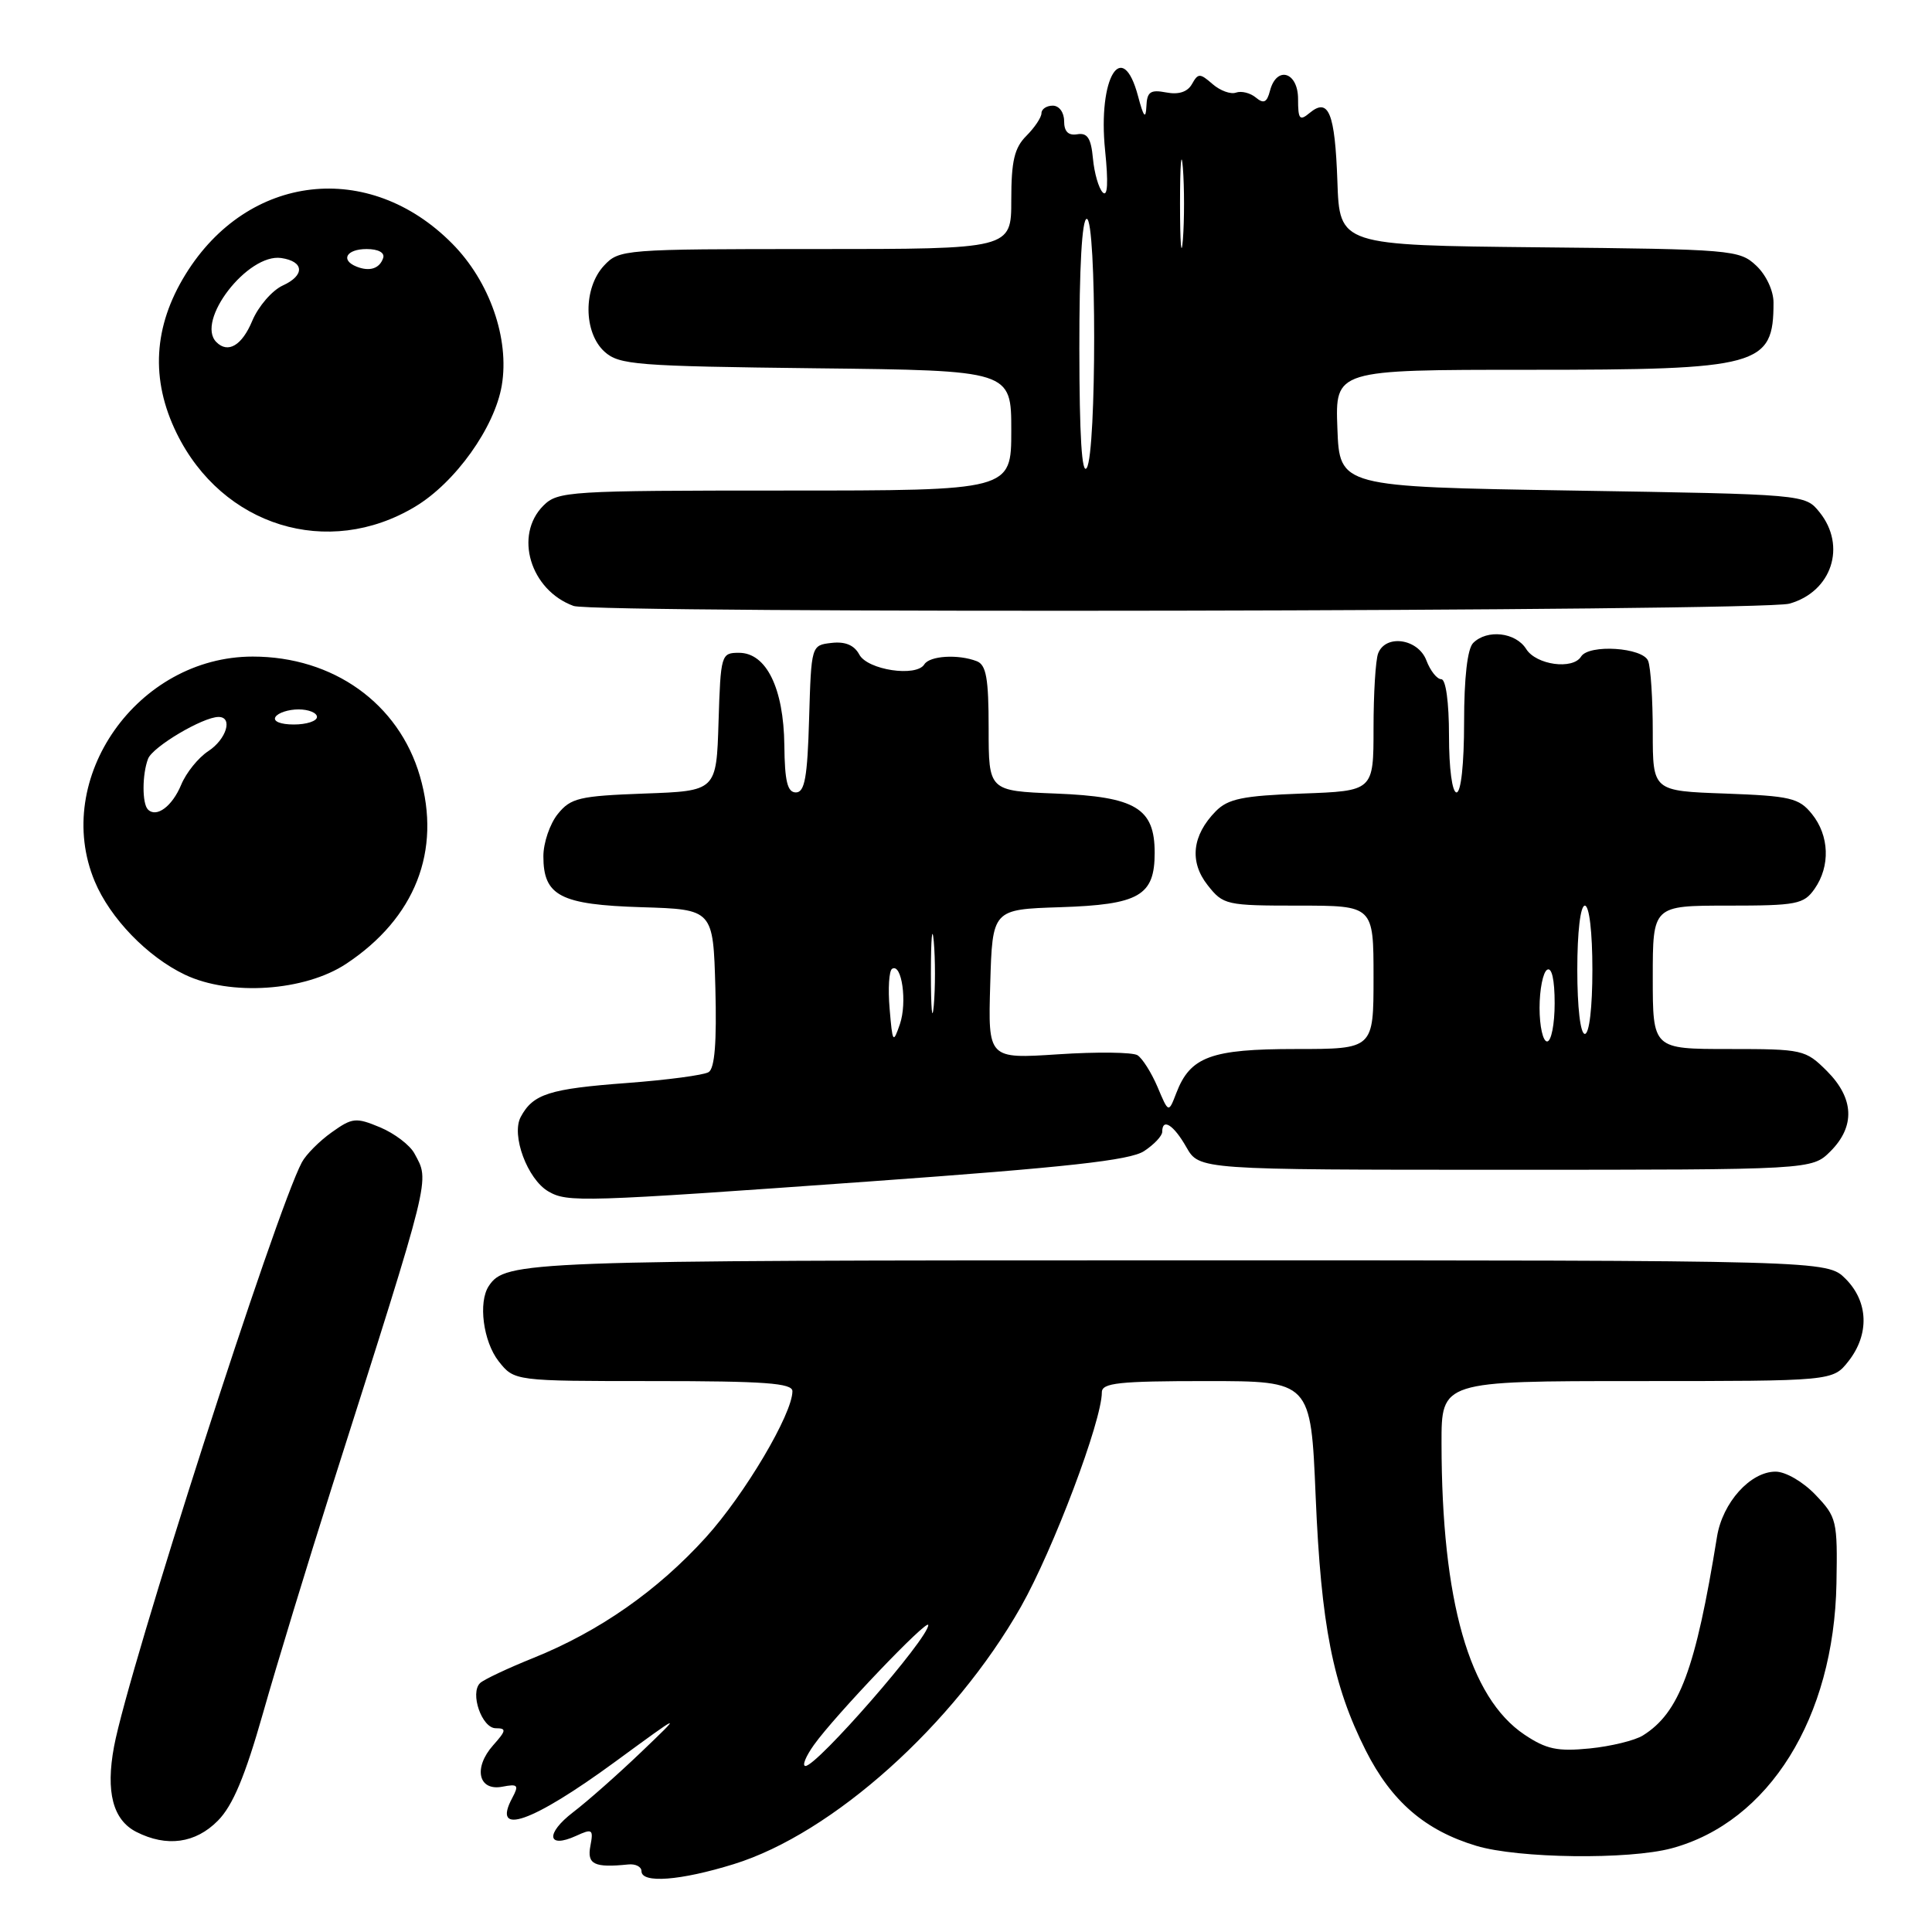 <?xml version="1.0" encoding="UTF-8" standalone="no"?>
<!DOCTYPE svg PUBLIC "-//W3C//DTD SVG 1.1//EN" "http://www.w3.org/Graphics/SVG/1.1/DTD/svg11.dtd" >
<svg xmlns="http://www.w3.org/2000/svg" xmlns:xlink="http://www.w3.org/1999/xlink" version="1.1" viewBox="0 0 256 256">
 <g >
 <path fill="currentColor"
d=" M 97.22 247.01 C 110.30 242.97 126.42 228.52 135.29 212.88 C 139.56 205.33 146.00 188.28 146.00 184.49 C 146.00 183.24 148.25 183.00 159.85 183.00 C 173.69 183.00 173.69 183.00 174.33 198.25 C 175.05 215.38 176.61 223.30 180.97 231.95 C 184.38 238.70 188.83 242.54 195.61 244.58 C 201.17 246.26 215.82 246.44 221.50 244.91 C 234.41 241.43 243.01 227.61 243.34 209.82 C 243.49 201.48 243.38 201.02 240.56 198.07 C 238.91 196.34 236.60 195.00 235.27 195.00 C 231.93 195.00 228.24 199.10 227.51 203.64 C 224.67 221.20 222.53 226.94 217.69 229.96 C 216.63 230.62 213.45 231.40 210.63 231.68 C 206.38 232.10 204.90 231.79 202.00 229.85 C 194.67 224.93 191.03 212.15 191.01 191.25 C 191.00 183.00 191.00 183.00 216.93 183.00 C 242.85 183.00 242.85 183.00 244.93 180.37 C 247.73 176.80 247.58 172.49 244.55 169.45 C 242.09 167.00 242.09 167.00 155.98 167.00 C 69.44 167.00 66.97 167.09 64.77 170.40 C 63.34 172.54 64.03 177.76 66.07 180.37 C 68.15 183.00 68.15 183.00 86.57 183.00 C 101.31 183.00 105.00 183.27 105.00 184.34 C 105.00 187.35 98.69 198.01 93.53 203.71 C 87.13 210.77 79.42 216.16 70.69 219.68 C 67.28 221.05 64.11 222.55 63.62 223.01 C 62.23 224.34 63.85 229.00 65.69 229.00 C 67.13 229.00 67.09 229.30 65.35 231.25 C 62.69 234.24 63.37 237.35 66.55 236.75 C 68.62 236.35 68.79 236.53 67.88 238.23 C 65.11 243.40 70.49 241.51 81.50 233.45 C 90.50 226.86 90.50 226.86 84.94 232.18 C 81.88 235.11 77.83 238.69 75.94 240.13 C 72.24 242.97 72.50 245.01 76.34 243.26 C 78.49 242.27 78.65 242.39 78.23 244.59 C 77.76 247.04 78.73 247.51 83.25 247.05 C 84.21 246.95 85.00 247.35 85.00 247.94 C 85.00 249.59 90.15 249.20 97.22 247.01 Z  M 28.87 241.25 C 30.85 239.25 32.47 235.37 34.85 227.00 C 36.64 220.68 40.76 207.18 43.99 197.00 C 57.30 155.15 56.94 156.62 54.92 152.85 C 54.33 151.74 52.28 150.18 50.37 149.38 C 47.16 148.04 46.68 148.09 43.95 150.04 C 42.33 151.19 40.55 152.98 40.00 154.01 C 36.56 160.43 17.02 221.22 15.11 231.43 C 13.99 237.44 14.96 241.16 18.07 242.74 C 22.09 244.78 25.90 244.26 28.87 241.25 Z  M 115.34 156.54 C 141.37 154.67 149.74 153.75 151.59 152.53 C 152.92 151.66 154.00 150.51 154.00 149.98 C 154.00 148.08 155.52 149.05 157.20 152.01 C 158.91 155.00 158.91 155.00 199.50 155.00 C 240.09 155.00 240.09 155.00 242.55 152.55 C 245.85 149.24 245.68 145.53 242.08 141.92 C 239.23 139.08 238.88 139.00 229.08 139.00 C 219.00 139.00 219.00 139.00 219.00 129.50 C 219.00 120.00 219.00 120.00 228.94 120.00 C 238.08 120.00 239.01 119.82 240.44 117.78 C 242.55 114.77 242.40 110.72 240.09 107.86 C 238.37 105.73 237.24 105.47 228.59 105.15 C 219.00 104.81 219.00 104.81 219.00 96.99 C 219.00 92.68 218.73 88.45 218.39 87.58 C 217.71 85.79 210.54 85.32 209.50 87.00 C 208.40 88.78 203.55 88.11 202.23 86.00 C 200.84 83.78 197.05 83.35 195.20 85.20 C 194.44 85.96 194.00 89.80 194.00 95.70 C 194.00 101.23 193.59 105.00 193.00 105.00 C 192.42 105.00 192.00 101.83 192.00 97.50 C 192.00 93.05 191.58 90.00 190.98 90.00 C 190.41 90.00 189.52 88.88 189.00 87.50 C 187.90 84.62 183.60 84.00 182.61 86.58 C 182.27 87.45 182.00 91.91 182.00 96.49 C 182.00 104.81 182.00 104.81 172.53 105.15 C 164.66 105.44 162.72 105.84 161.09 107.50 C 157.96 110.69 157.57 114.19 160.02 117.29 C 162.08 119.91 162.47 120.00 172.07 120.00 C 182.00 120.00 182.00 120.00 182.00 129.50 C 182.00 139.00 182.00 139.00 171.72 139.00 C 160.45 139.00 157.71 140.01 155.86 144.85 C 154.84 147.50 154.84 147.50 153.38 144.03 C 152.57 142.13 151.37 140.23 150.72 139.82 C 150.06 139.42 145.34 139.36 140.22 139.70 C 130.92 140.31 130.92 140.31 131.21 130.40 C 131.50 120.50 131.50 120.50 140.47 120.21 C 150.96 119.87 153.00 118.69 153.00 113.00 C 153.00 107.08 150.48 105.57 139.90 105.15 C 131.00 104.80 131.00 104.80 131.00 96.51 C 131.00 89.87 130.68 88.09 129.42 87.61 C 126.96 86.66 123.19 86.89 122.48 88.03 C 121.42 89.75 114.95 88.78 113.86 86.73 C 113.19 85.48 111.99 84.98 110.18 85.19 C 107.50 85.50 107.50 85.50 107.21 95.25 C 106.99 103.01 106.63 105.00 105.46 105.00 C 104.34 105.00 103.98 103.54 103.93 98.75 C 103.84 91.18 101.54 86.50 97.92 86.50 C 95.56 86.50 95.49 86.72 95.21 95.65 C 94.93 104.81 94.93 104.81 85.37 105.15 C 76.76 105.47 75.63 105.73 73.91 107.86 C 72.86 109.16 72.00 111.68 72.00 113.46 C 72.00 118.71 74.25 119.88 85.03 120.21 C 94.50 120.50 94.50 120.50 94.79 130.92 C 94.98 138.07 94.71 141.56 93.90 142.06 C 93.26 142.46 88.41 143.10 83.12 143.50 C 72.79 144.27 70.63 144.95 69.00 148.00 C 67.71 150.40 69.88 156.25 72.66 157.87 C 75.20 159.34 76.98 159.29 115.34 156.54 Z  M 45.87 127.71 C 55.01 121.66 58.52 112.73 55.64 102.84 C 52.84 93.21 44.16 87.00 33.49 87.00 C 18.22 87.00 6.86 103.15 12.55 116.78 C 14.59 121.67 19.53 126.78 24.50 129.15 C 30.49 132.01 40.37 131.35 45.87 127.71 Z  M 237.09 79.99 C 242.71 78.43 244.72 72.35 241.09 67.86 C 239.18 65.50 239.18 65.50 208.34 65.00 C 177.50 64.50 177.50 64.50 177.21 56.75 C 176.92 49.00 176.92 49.00 202.51 49.00 C 233.20 49.00 235.00 48.51 235.00 40.09 C 235.00 38.52 234.02 36.42 232.70 35.19 C 230.49 33.11 229.49 33.02 203.95 32.77 C 177.50 32.50 177.50 32.50 177.21 24.01 C 176.89 14.95 176.05 12.88 173.54 14.96 C 172.21 16.07 172.00 15.82 172.00 13.12 C 172.00 9.52 169.16 8.67 168.28 12.02 C 167.88 13.58 167.45 13.79 166.41 12.93 C 165.67 12.31 164.49 12.02 163.78 12.27 C 163.08 12.53 161.68 12.02 160.67 11.14 C 158.99 9.68 158.76 9.68 157.94 11.14 C 157.36 12.18 156.18 12.57 154.53 12.25 C 152.42 11.85 151.98 12.16 151.90 14.13 C 151.82 15.86 151.52 15.49 150.80 12.75 C 148.72 4.92 145.45 10.28 146.43 19.91 C 146.87 24.22 146.77 26.15 146.12 25.50 C 145.58 24.95 145.00 22.93 144.82 21.00 C 144.57 18.31 144.09 17.57 142.75 17.79 C 141.56 17.99 141.00 17.44 141.00 16.04 C 141.00 14.89 140.34 14.00 139.50 14.00 C 138.68 14.00 138.00 14.45 138.00 15.00 C 138.00 15.55 137.10 16.90 136.00 18.00 C 134.41 19.59 134.00 21.33 134.00 26.50 C 134.00 33.00 134.00 33.00 108.04 33.00 C 82.62 33.00 82.04 33.05 80.04 35.19 C 77.27 38.16 77.30 44.06 80.10 46.60 C 82.04 48.35 84.28 48.52 108.10 48.80 C 134.00 49.09 134.00 49.09 134.00 57.05 C 134.00 65.00 134.00 65.00 104.00 65.00 C 75.33 65.00 73.91 65.09 72.00 67.00 C 68.08 70.92 70.26 78.20 76.00 80.29 C 78.82 81.32 233.34 81.03 237.09 79.99 Z  M 55.00 67.14 C 60.33 63.95 65.55 56.64 66.49 51.06 C 67.53 44.88 64.88 37.28 59.92 32.28 C 48.90 21.14 32.85 22.98 24.60 36.33 C 20.32 43.25 19.92 50.28 23.40 57.39 C 29.45 69.74 43.46 74.07 55.00 67.14 Z  M 107.85 231.21 C 110.62 227.32 123.00 214.35 123.00 215.33 C 123.00 217.11 108.27 234.00 106.73 234.00 C 106.25 234.00 106.76 232.74 107.85 231.21 Z  M 117.88 133.66 C 117.65 131.00 117.80 128.62 118.21 128.37 C 119.49 127.58 120.23 132.81 119.24 135.71 C 118.34 138.33 118.26 138.20 117.88 133.66 Z  M 204.00 133.56 C 204.00 131.12 204.45 128.84 205.00 128.50 C 205.62 128.12 206.00 129.82 206.00 132.94 C 206.00 135.72 205.55 138.00 205.00 138.00 C 204.45 138.00 204.00 136.00 204.00 133.56 Z  M 123.35 129.00 C 123.35 124.33 123.52 122.41 123.73 124.75 C 123.94 127.09 123.94 130.91 123.73 133.25 C 123.52 135.59 123.35 133.68 123.35 129.00 Z  M 209.00 128.50 C 209.00 123.50 209.41 120.00 210.00 120.00 C 210.59 120.00 211.00 123.50 211.00 128.50 C 211.00 133.50 210.59 137.00 210.00 137.00 C 209.41 137.00 209.00 133.50 209.00 128.50 Z  M 19.60 107.26 C 18.82 106.48 18.83 102.60 19.62 100.54 C 20.23 98.95 26.89 95.00 28.96 95.00 C 30.90 95.00 30.01 97.95 27.60 99.53 C 26.28 100.39 24.67 102.39 24.01 103.98 C 22.82 106.85 20.73 108.40 19.60 107.26 Z  M 36.50 95.00 C 36.84 94.45 38.22 94.00 39.56 94.00 C 40.90 94.00 42.00 94.45 42.00 95.00 C 42.00 95.55 40.62 96.00 38.94 96.00 C 37.16 96.00 36.14 95.58 36.50 95.00 Z  M 143.02 46.25 C 143.01 35.41 143.37 29.00 144.00 29.00 C 145.31 29.00 145.31 59.97 144.00 62.00 C 143.35 63.00 143.03 57.76 143.02 46.25 Z  M 156.36 27.00 C 156.36 21.77 156.53 19.64 156.74 22.25 C 156.94 24.86 156.94 29.14 156.74 31.75 C 156.53 34.36 156.36 32.23 156.36 27.00 Z  M 28.67 45.33 C 25.88 42.54 32.83 33.54 37.27 34.19 C 40.32 34.64 40.42 36.49 37.47 37.83 C 36.06 38.48 34.24 40.58 33.43 42.50 C 32.07 45.78 30.21 46.88 28.67 45.33 Z  M 47.25 35.33 C 45.07 34.46 45.90 33.00 48.58 33.00 C 50.13 33.00 51.01 33.48 50.77 34.19 C 50.30 35.59 48.98 36.02 47.25 35.33 Z "/>
</g>
</svg>